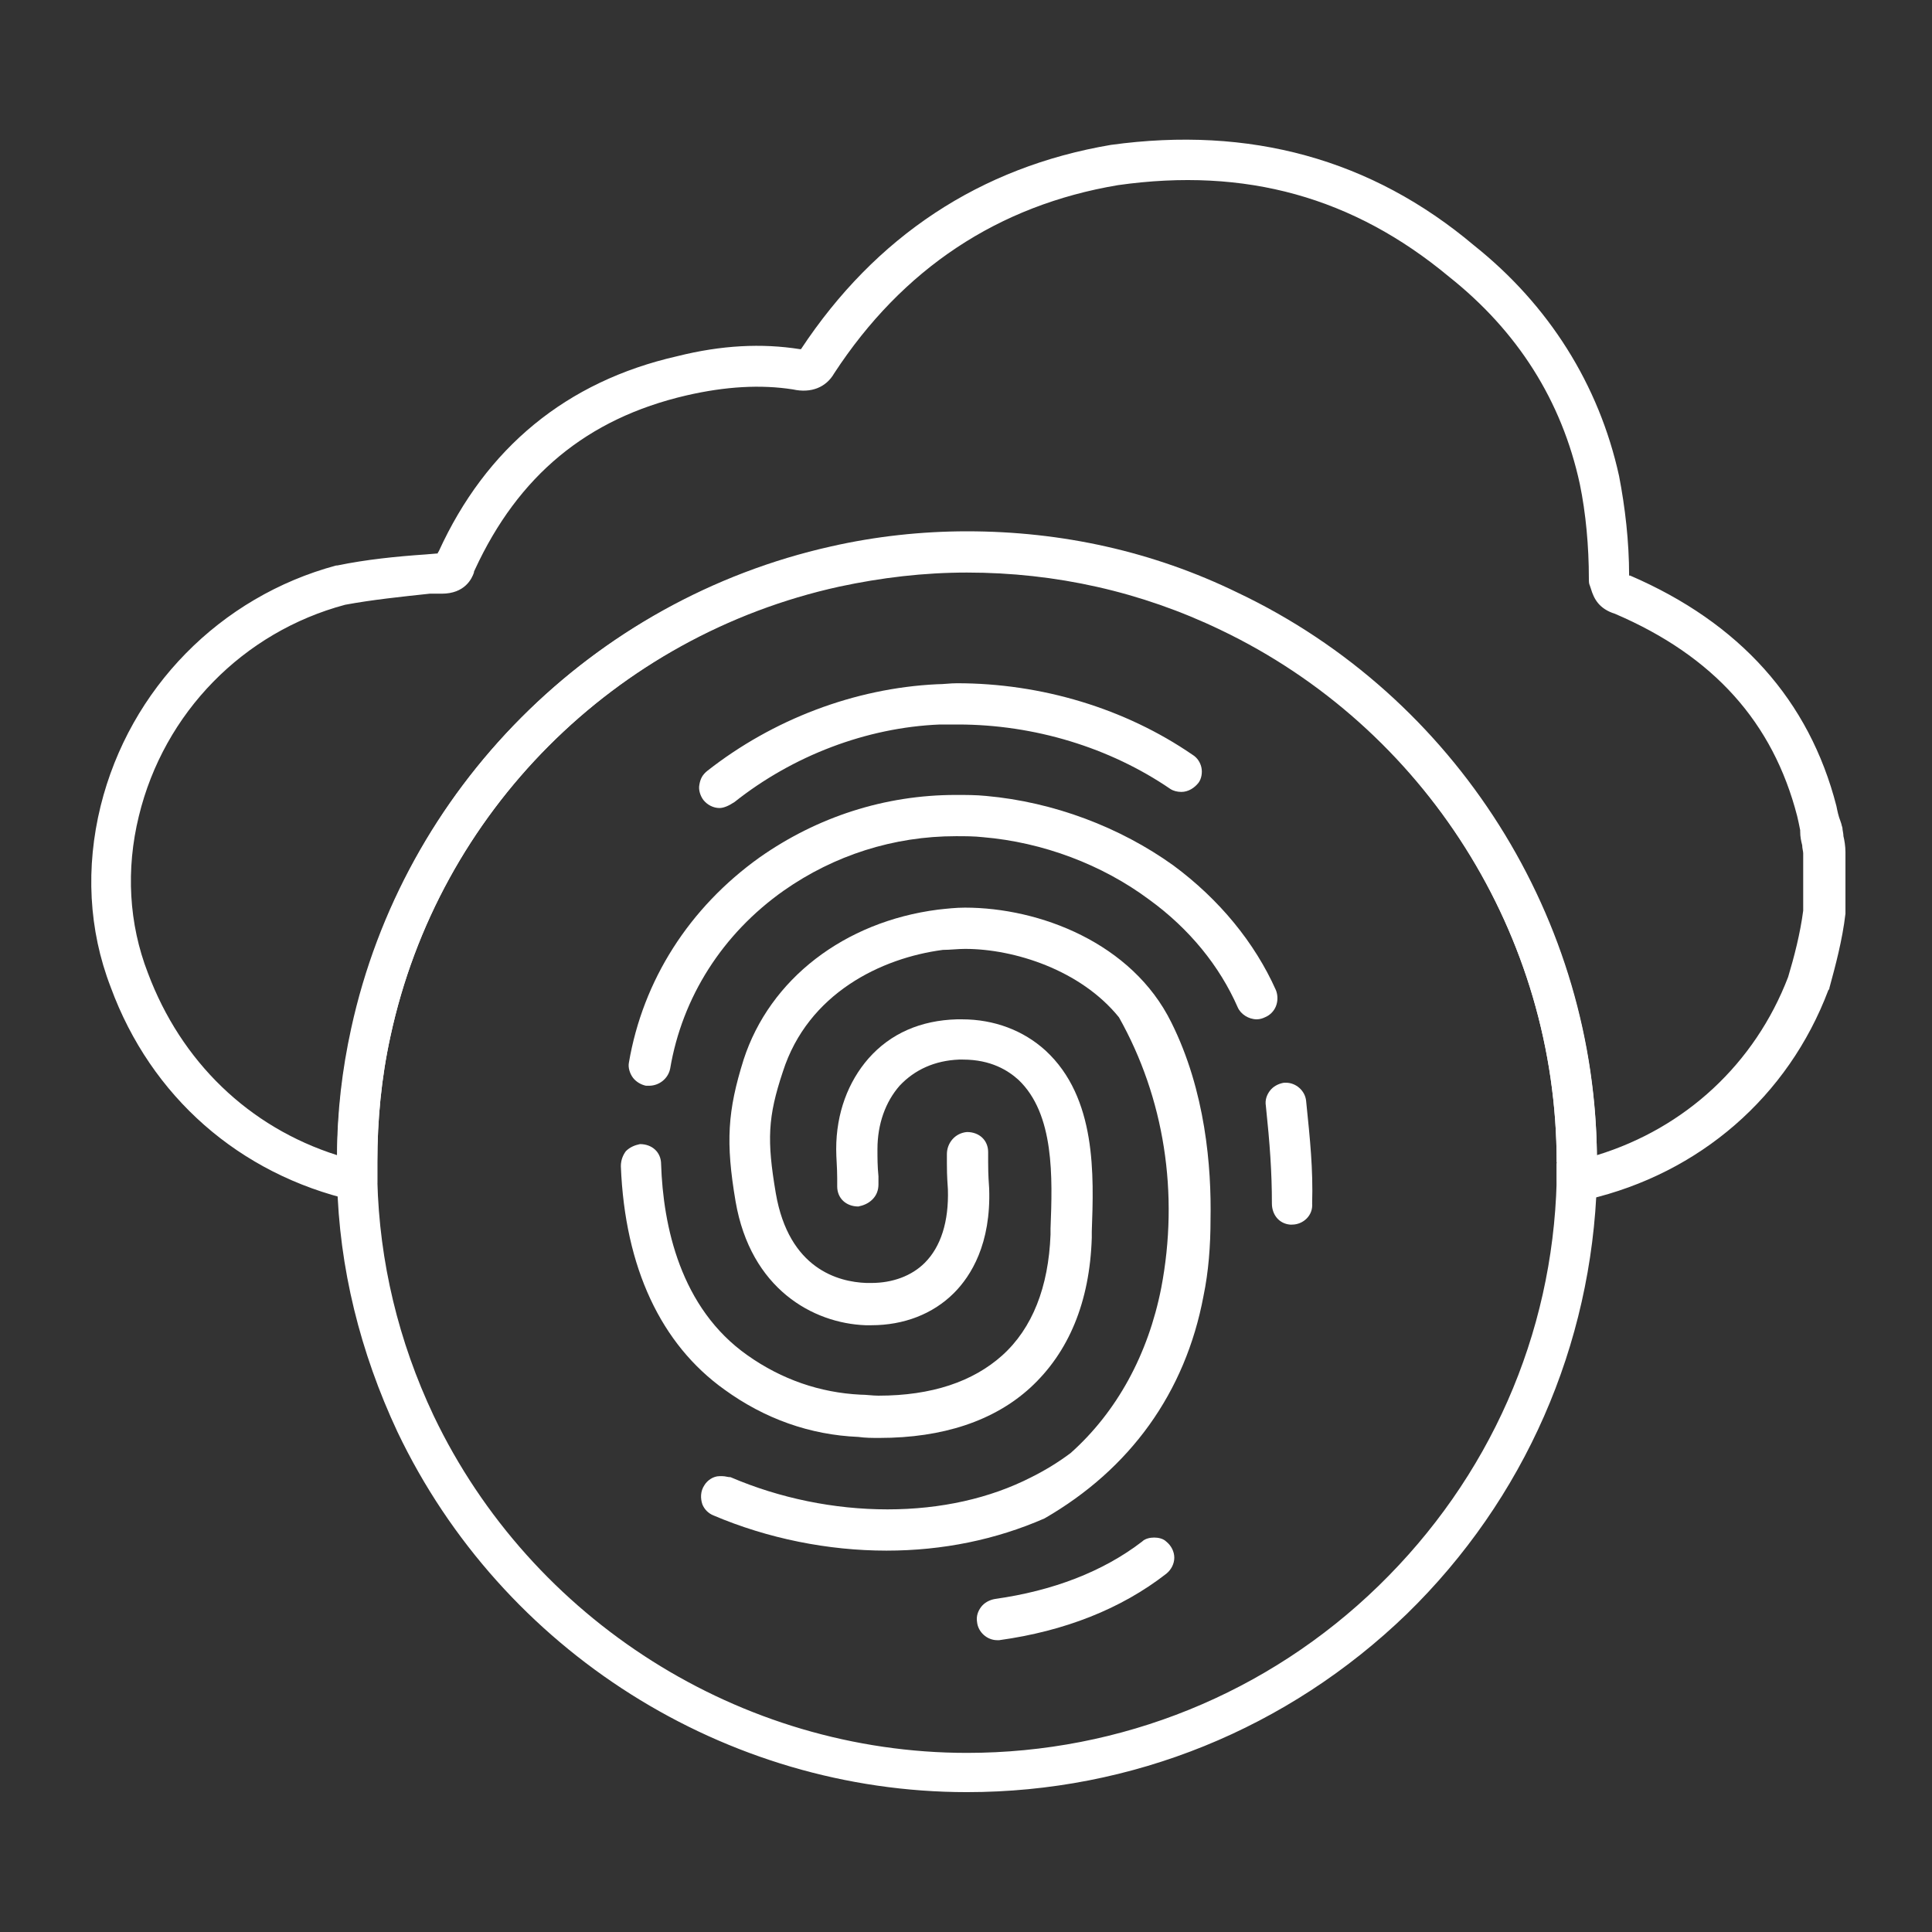 <?xml version="1.0" encoding="utf-8"?>
<!-- Generator: Adobe Illustrator 27.7.0, SVG Export Plug-In . SVG Version: 6.00 Build 0)  -->
<svg version="1.1" id="Security_Networking" xmlns="http://www.w3.org/2000/svg" xmlns:xlink="http://www.w3.org/1999/xlink"
	 x="0px" y="0px" viewBox="0 0 192 192" style="enable-background:new 0 0 192 192;" xml:space="preserve">
<rect x="0" y="0" width="192" height="192" fill="#333333" stroke="none"/>
<style type="text/css">
	.st0{fill:#FFFFFF;}
</style>
<path class="st0" d="M87.4,142.9c-0.7,0-1.4,0-2.1-0.1c-4.8-0.2-9.3-1.8-13.3-4.7c-6.3-4.5-9.9-12.1-10.3-22.2
	c0-0.6,0.2-1.1,0.5-1.5c0.4-0.4,0.9-0.6,1.4-0.7c1.2,0,2.1,0.8,2.1,2c0.2,6.1,1.9,14.3,8.6,19c3.4,2.4,7.2,3.7,11.2,3.9
	c0.6,0,1.2,0.1,1.8,0.1c5.3,0,9.4-1.4,12.3-4c3-2.7,4.6-6.8,4.8-12l0-0.6c0.2-5.1,0.4-11.4-3.2-14.8c-1-0.9-2.7-2-5.5-2
	c-0.1,0-0.3,0-0.4,0c-2.4,0.1-4.4,1-5.9,2.6c-1.4,1.6-2.2,3.8-2.2,6.3c0,0.9,0,1.7,0.1,2.7l0,0.8c0,0.6-0.2,1.1-0.6,1.5
	c-0.4,0.4-0.9,0.6-1.4,0.7c-1.2,0-2.1-0.8-2.1-2l0-0.8c0-1.1-0.1-2-0.1-2.9c0-3.6,1.2-6.7,3.2-9c2.2-2.5,5.2-3.8,8.8-3.9
	c0.2,0,0.3,0,0.5,0c3.2,0,6.1,1.1,8.3,3.1c5.1,4.7,4.8,12.4,4.6,18l0,0.6c-0.2,6.4-2.3,11.4-6.1,14.9
	C98.8,141.2,93.7,142.9,87.4,142.9L87.4,142.9z"/>
<path class="st0" d="M64.5,107.9c-0.1,0-0.2,0-0.3,0c-0.5-0.1-1-0.4-1.3-0.8c-0.3-0.4-0.5-1-0.4-1.5c1.4-8.2,6-15.4,13-20.4
	c5.7-4,12.4-6.2,19.5-6.2c1,0,2,0,3,0.1c6.7,0.6,13.3,3.1,18.6,6.9c4.6,3.4,8.1,7.7,10.2,12.4c0.2,0.5,0.2,1.1,0,1.6
	c-0.2,0.5-0.6,0.9-1.1,1.1c-0.2,0.1-0.5,0.2-0.8,0.2l0,0c-0.8,0-1.6-0.5-1.9-1.2c-1.8-4.1-4.8-7.8-8.8-10.7
	c-4.7-3.5-10.6-5.7-16.5-6.2c-0.9-0.1-1.8-0.1-2.7-0.1c-6.2,0-12.1,1.9-17.1,5.4c-6.1,4.3-10.1,10.6-11.3,17.7
	C66.4,107.2,65.5,107.9,64.5,107.9L64.5,107.9z"/>
<path class="st0" d="M99.1,163c-1,0-1.9-0.8-2-1.8c-0.1-0.6,0.1-1.1,0.4-1.5c0.3-0.4,0.8-0.7,1.4-0.8c5.7-0.8,10.7-2.7,14.6-5.7
	c0.3-0.3,0.8-0.4,1.2-0.4s0.9,0.1,1.2,0.4c0.5,0.4,0.8,1,0.8,1.6c0,0.6-0.3,1.2-0.8,1.6c-4.5,3.5-10.1,5.7-16.6,6.6
	C99.3,163,99.2,163,99.1,163L99.1,163z"/>
<path class="st0" d="M128.4,121.7c-0.1,0-0.2,0-0.2,0c-1.1-0.1-1.8-1-1.8-2.1c0-3.1-0.2-5.9-0.6-9.7c-0.1-0.6,0.1-1.1,0.4-1.5
	c0.3-0.4,0.8-0.7,1.4-0.8h0.2c1,0,1.9,0.8,2,1.8c0.4,3.9,0.7,6.8,0.6,10.2C130.5,120.8,129.5,121.7,128.4,121.7L128.4,121.7z"/>
<path class="st0" d="M88.1,154.1c-5.8,0-11.8-1.2-17.2-3.5c-0.5-0.2-0.9-0.6-1.1-1.1c-0.2-0.6-0.2-1.3,0.2-1.9
	c0.3-0.5,0.9-0.9,1.5-0.9c0.1,0,0.2,0,0.3,0c0.3,0,0.5,0.1,0.8,0.1c4.9,2.1,10.3,3.2,15.6,3.2s10.2-1.1,14.3-3.2
	c1.4-0.7,2.7-1.5,3.9-2.4c4.6-4.1,7.7-9.8,9-16.4c1.8-9.4,0.3-18.9-4.2-26.9c-3.8-4.7-10.4-6.8-15.3-6.8c-0.7,0-1.5,0.1-2.2,0.1
	c-6.1,0.8-13.4,4.3-15.9,12.1c-1.5,4.5-1.6,6.8-0.7,12.1c1.3,7.5,6.2,8.8,9,8.9c0.2,0,0.3,0,0.5,0c2.1,0,4-0.7,5.3-2
	c1.6-1.6,2.4-4.1,2.3-7.3c-0.1-1.4-0.1-2.1-0.1-2.6c0-0.3,0-0.6,0-0.9c0-1.1,0.8-2.1,2-2.2c1.2,0,2.1,0.8,2.1,2c0,0.4,0,0.6,0,1
	c0,0.5,0,1.2,0.1,2.6c0.2,5.5-1.8,8.7-3.5,10.4c-2.1,2.1-5,3.2-8.2,3.2c-0.2,0-0.4,0-0.6,0c-5.2-0.2-11.4-3.6-12.9-12.3
	c-1-5.9-0.8-9,0.8-14.1c2.6-8,10-13.7,19.3-14.9c0.9-0.1,1.8-0.2,2.7-0.2c7.4,0,16.6,3.5,20.5,11.4c3.4,6.8,4,14.4,3.9,19.6
	c0,2.6-0.2,5.2-0.7,7.6c-1.8,9.6-7.3,17.2-15.8,22.1C99,153,93.7,154.1,88.1,154.1L88.1,154.1z"/>
<path class="st0" d="M71.5,80.3c-0.6,0-1.2-0.3-1.6-0.8c-0.3-0.4-0.5-1-0.4-1.5c0.1-0.6,0.3-1,0.8-1.4c6.5-5.1,14.6-8.2,22.8-8.6
	c0.7,0,1.3-0.1,2-0.1c8.4,0,16.7,2.5,23.4,7.1c0.5,0.3,0.8,0.8,0.9,1.3c0.1,0.5,0,1.1-0.3,1.5c-0.4,0.5-1,0.9-1.7,0.9
	c-0.4,0-0.8-0.1-1.1-0.3c-6-4.1-13.5-6.4-21.1-6.4c-0.6,0-1.2,0-1.8,0c-7.3,0.3-14.6,3.1-20.4,7.7C72.4,80.1,71.9,80.3,71.5,80.3
	L71.5,80.3z"/>
<path class="st0" d="M156.7,119.4c-0.5,0-0.9-0.2-1.3-0.5c-0.5-0.4-0.7-1-0.7-1.6c0-0.6,0-1.2,0-1.8c0-22.5-13.1-43.3-33.4-53
	c-7.9-3.8-16.4-5.7-25.2-5.7c-4.3,0-8.5,0.5-12.7,1.4C61.1,63.2,43.6,80.7,38.8,103c-0.9,4.1-1.3,8.3-1.3,12.5c0,0.7,0,1.2,0,1.8
	c0,0.6-0.2,1.2-0.7,1.6s-1.1,0.5-1.7,0.4c-11.3-2.6-20.1-10.3-24.1-21.2c-2.2-5.7-2.5-11.9-1-18c2.9-11.7,11.9-20.8,23.4-23.9
	c0,0,0.1,0,0.1,0c2.9-0.6,5.9-0.9,8.8-1.1l1.2-0.1c0,0,0-0.1,0.1-0.2c4.7-10.3,12.7-16.9,23.7-19.4c4.4-1.1,8.4-1.3,12.2-0.7
	c0,0,0.1,0,0.1,0c7.4-11.2,17.8-18.1,30.8-20.3c13.8-1.9,25.9,1.4,36.1,10c7.4,5.9,12.4,13.8,14.4,22.9c0.6,3.1,1,6.5,1,9.9
	c0,0,0.1,0,0.1,0c10.9,4.7,17.8,12.4,20.5,22.9c0.1,0.5,0.2,1,0.4,1.5l0.1,0.3c0,0.1,0.1,0.3,0.1,0.4c0,0.2,0.1,0.5,0.1,0.8
	c0.1,0.4,0.2,1,0.2,1.6v5.8c0,0.1,0,0.2,0,0.3c-0.3,2.6-1,5.2-1.6,7.4c0,0.1,0,0.1-0.1,0.2c-4,10.6-12.8,18.2-23.9,20.8l-0.4,0.1
	C157,119.4,156.8,119.4,156.7,119.4L156.7,119.4z M96.1,52.9c9.4,0,18.5,2,26.9,6.1c21.5,10.2,35.4,32.1,35.7,55.8
	c8.8-2.7,15.7-9.1,19-17.7c0.6-2,1.2-4.3,1.5-6.6v-5.7c0-0.2-0.1-0.5-0.1-0.8c-0.1-0.4-0.2-0.8-0.2-1.4l0-0.1
	c-0.1-0.5-0.2-1-0.3-1.4c-2.4-9.3-8.3-15.9-18.1-20.1c-1.6-0.5-2.1-1.5-2.4-2.5l-0.1-0.3c-0.1-0.2-0.1-0.4-0.1-0.7
	c0-3.2-0.3-6.5-0.9-9.4c-1.8-8.3-6.2-15.2-13-20.6c-9.5-7.9-20.2-10.9-32.9-9.1c-11.9,2-21.4,8.3-28.2,18.7c-0.8,1.4-2.3,2-4.1,1.6
	c-3.2-0.5-6.7-0.3-10.6,0.6c-9.9,2.3-16.7,8-21,17.3c-0.1,0.2-0.1,0.2-0.1,0.3c-0.2,0.6-0.9,2.1-3.2,2.1L42.7,59
	c-2.8,0.3-5.7,0.6-8.4,1.1c-10.1,2.7-18,10.7-20.5,21c-1.3,5.3-1,10.7,0.9,15.6c3.3,8.8,10,15.3,18.8,18.1c0-4.3,0.5-8.5,1.4-12.6
	c5.2-23.8,23.9-42.5,47.6-47.8C87,53.4,91.5,52.9,96.1,52.9L96.1,52.9z"/>
<path class="st0" d="M96.1,178.1c-24,0-46.2-14-56.6-35.8c-3.7-7.9-5.8-16.3-6-24.9c0-0.6,0-1.3,0-1.9c0-4.5,0.5-9,1.5-13.4
	c5.2-23.8,23.9-42.5,47.6-47.8c4.4-1,9-1.5,13.5-1.5c9.4,0,18.5,2,26.9,6.1c21.7,10.3,35.7,32.5,35.7,56.5l0,0v0.1
	c0,0.7,0,1.3,0,1.9c-0.5,16.3-7.2,31.6-18.9,43C128,171.8,112.5,178.1,96.1,178.1L96.1,178.1z M96.1,56.9c-4.3,0-8.5,0.5-12.7,1.4
	C61.1,63.2,43.6,80.7,38.8,103c-0.9,4.1-1.3,8.3-1.3,12.5c0,0.7,0,1.2,0,1.8c0.2,8.1,2.1,16,5.6,23.4c9.7,20.3,30.5,33.5,53,33.5
	c15.3,0,29.9-5.9,40.9-16.6c11-10.7,17.3-24.9,17.7-40.2c0-0.6,0-1.2,0-1.8l2-0.1h-2c0-22.5-13.1-43.2-33.4-52.9
	C113.4,58.8,104.9,56.9,96.1,56.9L96.1,56.9z"/>
</svg>
